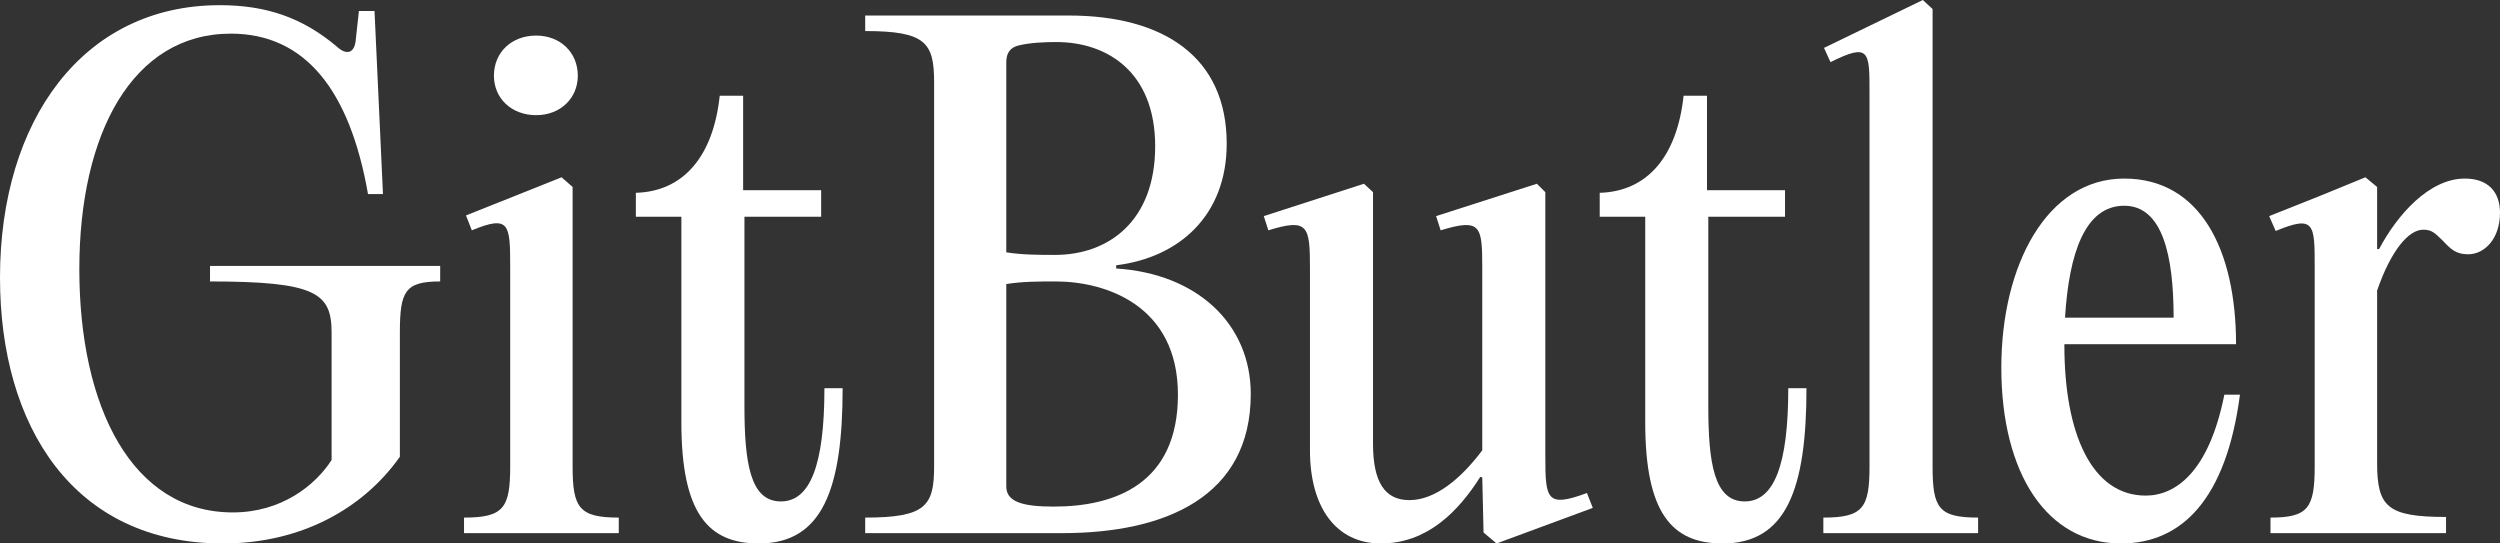 <svg width="138" height="30" viewBox="0 0 138 30" fill="none" xmlns="http://www.w3.org/2000/svg">
<rect x="0" y="0" width="138" height="30" fill="#333333" stroke="none"/>
<path d="M12.31 30C4.056 30 0 23.536 0 15.321C0 6.679 4.558 0.286 12.131 0.286C14.679 0.286 16.689 0.964 18.591 2.571C19.13 3.071 19.56 2.929 19.632 2.25L19.812 0.607H20.673L21.14 10.714H20.314C19.309 4.964 16.833 1.857 12.741 1.857C7.322 1.857 4.379 7.357 4.379 14.857C4.379 22.464 7.286 28.286 12.849 28.286C15.541 28.286 17.407 26.786 18.304 25.393V18.357C18.304 16.179 17.443 15.536 11.593 15.536V14.679H24.298V15.536C22.36 15.536 22.073 16.071 22.073 18.357V25.214C20.027 28.107 16.581 30 12.31 30Z" fill="white"/>
<path d="M29.598 6.357C28.234 6.357 27.265 5.429 27.265 4.179C27.265 2.893 28.234 1.964 29.598 1.964C30.926 1.964 31.895 2.893 31.895 4.179C31.895 5.429 30.926 6.357 29.598 6.357ZM31.608 10.321V25.75C31.608 28.036 31.967 28.571 34.156 28.571V29.429H25.614V28.571C27.804 28.571 28.163 28.036 28.163 25.75V14.75C28.163 12.357 28.127 11.857 26.045 12.714L25.722 11.893L30.998 9.786L31.608 10.321Z" fill="white"/>
<path d="M45.508 21.429H46.513C46.513 27 45.4 30 41.883 30C39.083 30 37.612 28.321 37.612 23.321V11.964H35.099V10.643C37.719 10.571 39.37 8.643 39.729 5.286H41.021V10.5H45.328V11.964H41.093V22.393C41.093 25.571 41.416 27.679 43.103 27.679C44.718 27.679 45.508 25.679 45.508 21.429Z" fill="white"/>
<path d="M58.634 29.429H47.759V28.571C51.097 28.571 51.563 27.929 51.563 25.75V4.536C51.563 2.357 51.097 1.714 47.759 1.714V0.857H58.993C64.233 0.857 67.714 3.143 67.714 7.929C67.714 11.893 65.094 14.214 61.613 14.643V14.821C66.099 15.107 69.042 17.893 69.042 21.75C69.042 27.393 64.376 29.429 58.634 29.429ZM55.547 3.429V13.929C56.444 14.071 57.377 14.071 58.239 14.071C61.182 14.071 63.766 12.214 63.766 8.071C63.766 4 61.146 2.321 58.311 2.321C57.629 2.321 56.875 2.357 56.265 2.5C55.762 2.607 55.547 2.929 55.547 3.429ZM55.547 15.679V26.857C55.547 27.714 56.48 27.964 58.167 27.964C61.541 27.964 65.022 26.714 65.022 21.786C65.022 16.857 61.038 15.536 58.275 15.536C57.342 15.536 56.444 15.536 55.547 15.679Z" fill="white"/>
<path d="M82.61 30L81.892 29.393L81.821 26.357L81.713 26.321C80.493 28.25 78.77 30 76.222 30C73.745 30 72.31 28 72.31 24.857V14.786C72.31 12.464 72.202 12.036 70.013 12.714L69.761 11.929L75.289 10.143L75.791 10.607V24.5C75.791 26.607 76.437 27.607 77.801 27.607C79.237 27.607 80.672 26.393 81.821 24.857V14.786C81.821 12.464 81.749 12.036 79.524 12.714L79.272 11.929L84.835 10.143L85.302 10.607V25.179C85.302 27.571 85.374 28.036 87.599 27.214L87.922 28.036L82.61 30Z" fill="white"/>
<path d="M98.713 21.429H99.717C99.717 27 98.605 30 95.088 30C92.288 30 90.817 28.321 90.817 23.321V11.964H88.304V10.643C90.924 10.571 92.575 8.643 92.934 5.286H94.226V10.5H98.533V11.964H94.298V22.393C94.298 25.571 94.621 27.679 96.308 27.679C97.923 27.679 98.713 25.679 98.713 21.429Z" fill="white"/>
<path d="M106.679 0.5V25.75C106.679 28.036 107.002 28.571 109.191 28.571V29.429H100.649V28.571C102.838 28.571 103.197 28.036 103.197 25.75V5.107C103.197 2.821 103.197 2.357 101.044 3.429L100.685 2.643L106.14 0L106.679 0.5Z" fill="white"/>
<path d="M122.784 21.786H123.645C122.891 27.536 120.451 30 117.077 30C113.021 30 110.473 26.179 110.473 20.286C110.473 14.643 112.985 9.857 117.256 9.857C121.456 9.857 123.43 13.786 123.43 19H113.954V19.071C113.954 23.929 115.462 27.357 118.441 27.357C120.056 27.357 121.922 26.107 122.784 21.786ZM117.256 11.357C115.103 11.357 114.206 13.964 113.99 17.536H119.984C119.984 14.107 119.374 11.357 117.256 11.357Z" fill="white"/>
<path d="M136.062 9.857C137.318 9.857 138 10.571 138 11.75C138 13.143 137.175 14.036 136.241 14.036C135.595 14.036 135.308 13.786 134.842 13.286C134.375 12.821 134.196 12.679 133.765 12.679C132.939 12.679 131.97 13.857 131.217 16.036V25.536C131.217 27.964 131.755 28.536 135.021 28.536V29.429H125.331V28.571C127.412 28.571 127.771 28.036 127.771 25.75V14.75C127.771 12.357 127.771 11.857 125.618 12.75L125.259 11.929L128.13 10.786L130.571 9.786L131.217 10.321V13.75H131.324C132.329 11.857 134.088 9.857 136.062 9.857Z" fill="white"/>
</svg>
